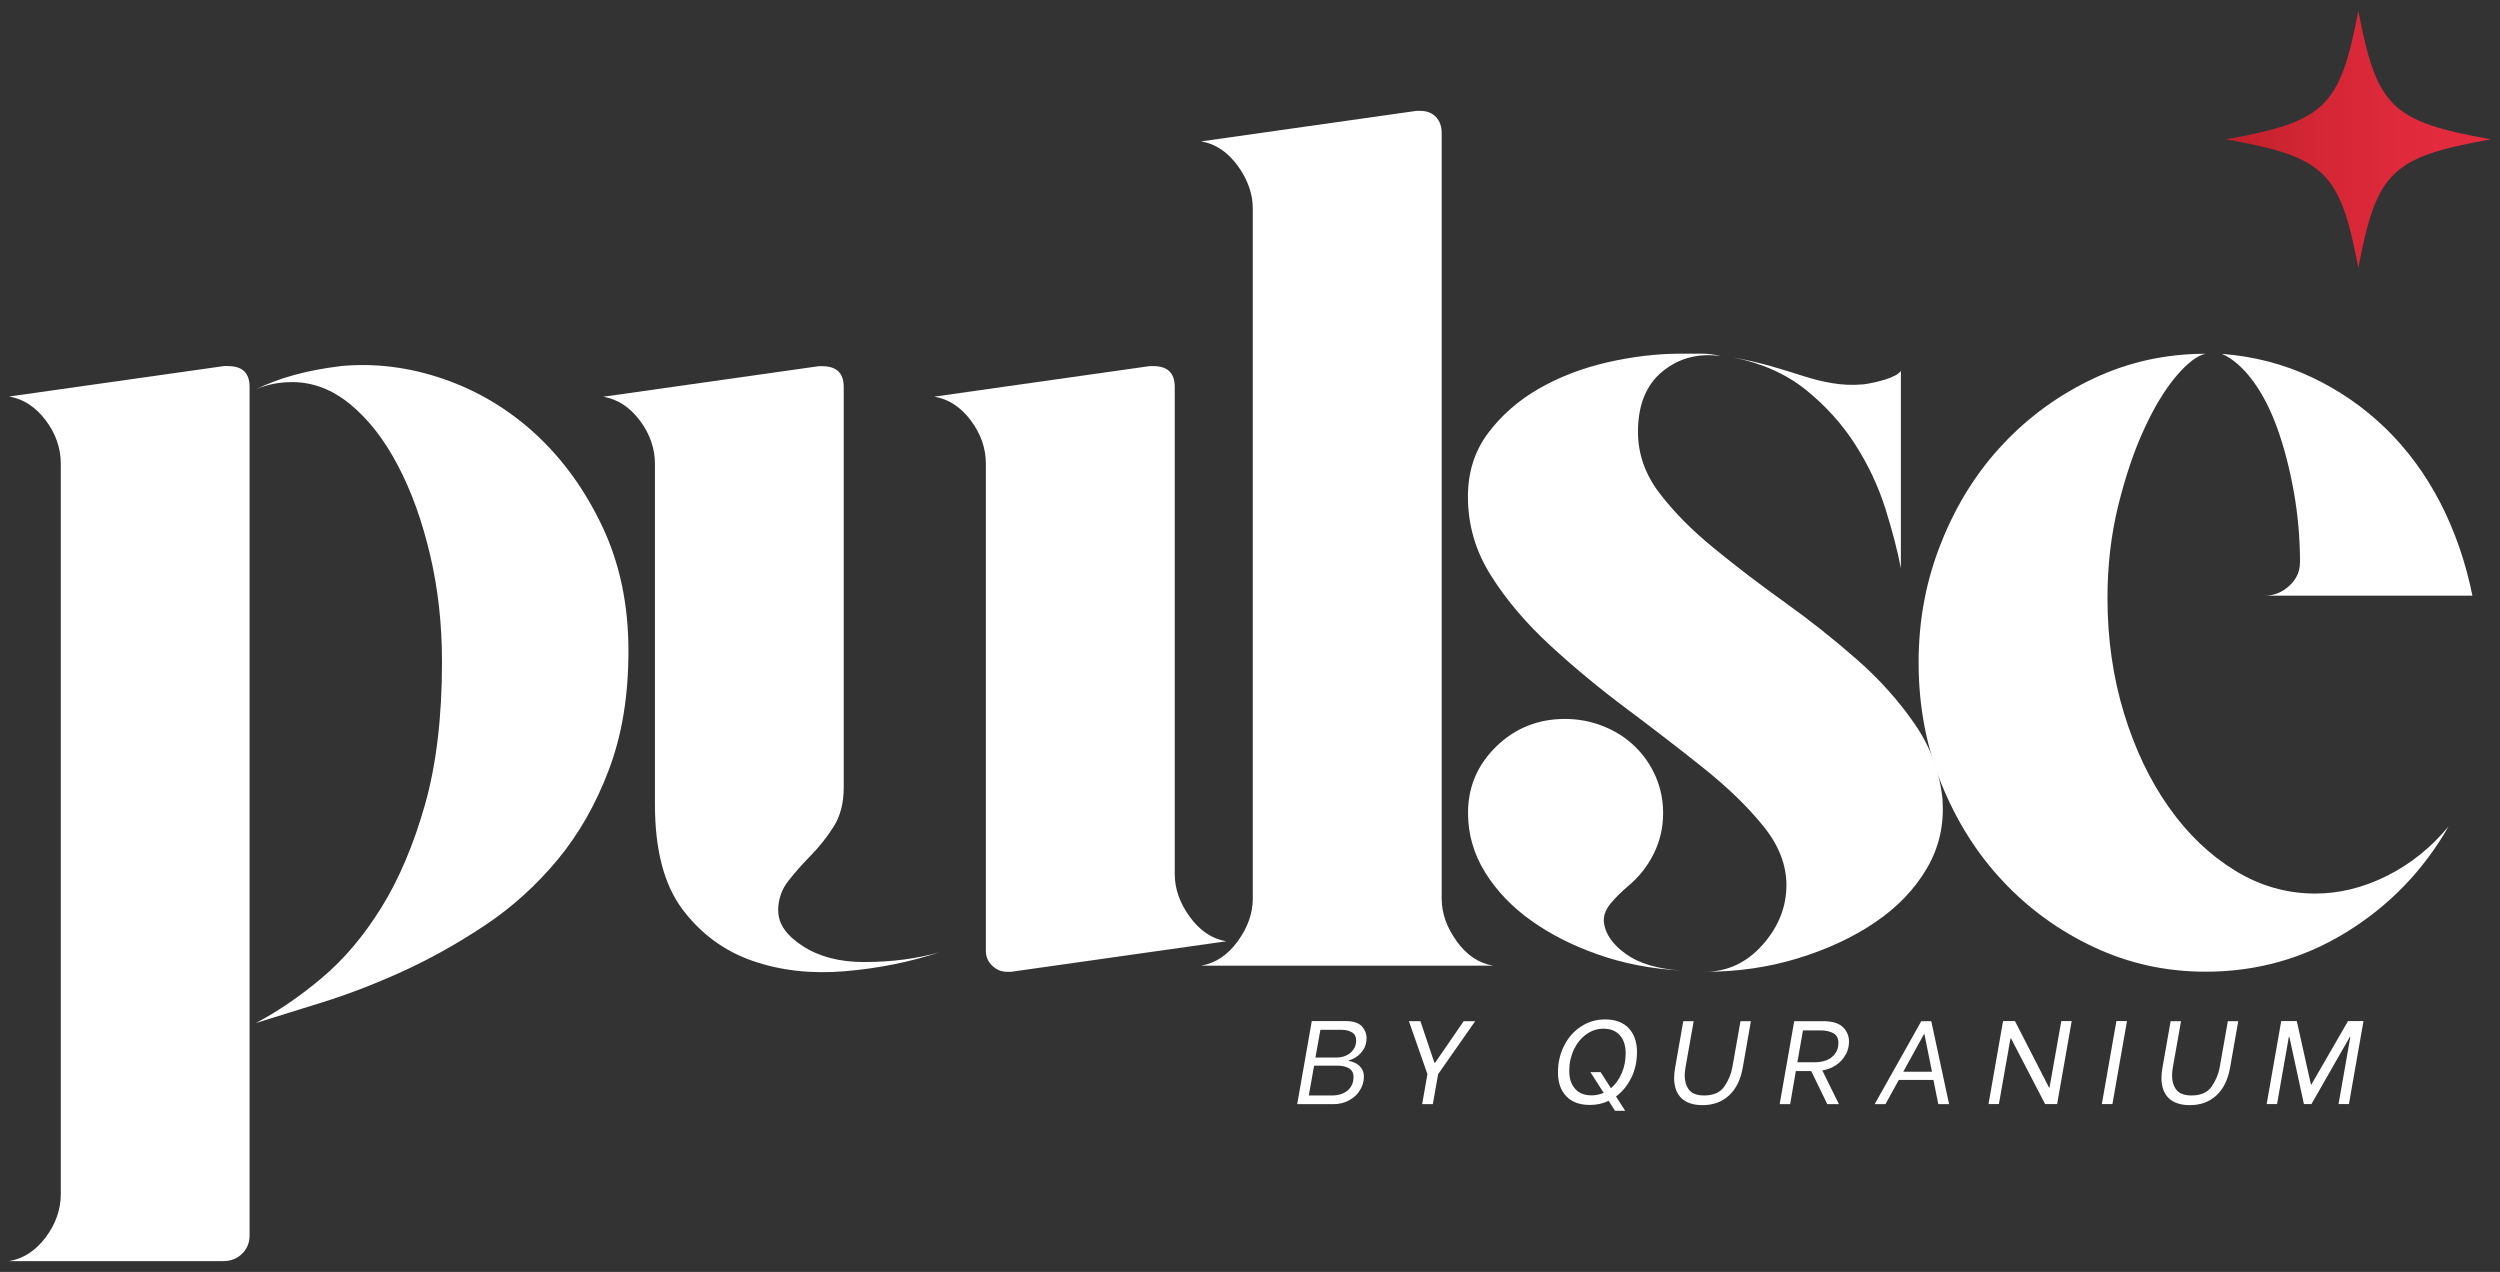 <svg width="228" height="116" viewBox="0 0 228 116" fill="none" xmlns="http://www.w3.org/2000/svg">
<rect x="0" y="0" width="228" height="116" fill="#333333" stroke="none"/>
<path d="M20.81 33.389C22.11 33.389 22.761 34.019 22.761 35.28V112.68C22.761 113.346 22.528 113.905 22.073 114.346C21.618 114.788 21.043 115.013 20.355 115.013H0.836C2.136 114.788 3.25 114.067 4.17 112.842C5.089 111.617 5.544 110.302 5.544 108.887V42.289C5.544 40.884 5.089 39.559 4.17 38.334C3.25 37.109 2.136 36.389 0.836 36.163L20.467 33.38H20.81V33.389ZM31.025 33.389C34.164 33.091 37.303 33.479 40.441 34.56C43.58 35.641 46.394 37.325 48.882 39.623C51.371 41.929 53.395 44.748 54.965 48.09C56.534 51.432 57.314 55.18 57.314 59.342C57.314 63.504 56.72 67.044 55.531 70.197C54.343 73.35 52.773 76.097 50.823 78.439C48.873 80.781 46.672 82.763 44.221 84.394C41.769 86.024 39.281 87.421 36.755 88.574C34.229 89.727 31.777 90.672 29.409 91.411C27.032 92.15 25.008 92.781 23.327 93.303C25.314 92.258 27.329 90.889 29.354 89.186C31.378 87.484 33.198 85.331 34.805 82.727C36.411 80.133 37.73 77.007 38.761 73.377C39.791 69.737 40.311 65.395 40.311 60.351C40.311 56.936 39.949 53.684 39.225 50.604C38.501 47.523 37.525 44.811 36.3 42.478C35.074 40.136 33.644 38.28 31.991 36.911C30.347 35.542 28.564 34.848 26.651 34.848C25.426 34.848 24.321 35.073 23.327 35.515C25.398 34.479 27.961 33.767 31.016 33.398L31.025 33.389Z" fill="white"/>
<path d="M70.977 83.061C70.977 84.251 71.72 85.323 73.215 86.286C74.71 87.25 76.558 87.737 78.787 87.737C81.312 87.737 83.606 87.439 85.677 86.845C82.993 87.737 80.124 88.313 77.069 88.575C74.004 88.836 71.191 88.52 68.628 87.629C66.065 86.737 63.938 85.178 62.257 82.953C60.577 80.728 59.731 77.539 59.731 73.377V42.308C59.731 40.903 59.276 39.578 58.357 38.353C57.438 37.128 56.324 36.407 55.023 36.182L74.654 33.399H74.998C76.298 33.399 76.948 34.029 76.948 35.29V71.819C76.948 73.233 76.641 74.422 76.029 75.386C75.416 76.35 74.729 77.224 73.958 78.008C73.187 78.791 72.5 79.566 71.887 80.35C71.274 81.134 70.968 82.043 70.968 83.079L70.977 83.061ZM107.137 79.719C107.137 81.053 107.592 82.359 108.512 83.62C109.431 84.881 110.536 85.629 111.836 85.845L92.205 88.629H91.862C91.323 88.629 90.868 88.439 90.487 88.07C90.106 87.701 89.911 87.25 89.911 86.737V42.299C89.911 40.894 89.456 39.569 88.537 38.344C87.618 37.119 86.513 36.398 85.213 36.173L104.843 33.39H105.187C106.487 33.39 107.137 34.02 107.137 35.281V79.719Z" fill="white"/>
<path d="M132.846 85.844C133.765 87.105 134.87 87.853 136.179 88.069H109.547C110.847 87.844 111.961 87.105 112.881 85.844C113.8 84.583 114.255 83.286 114.255 81.944V19.02C114.255 17.687 113.8 16.39 112.881 15.12C111.961 13.859 110.847 13.111 109.547 12.895L129.178 10.111H129.521C130.134 10.111 130.608 10.3 130.961 10.67C131.304 11.039 131.481 11.526 131.481 12.12V81.944C131.481 83.277 131.936 84.583 132.855 85.844H132.846Z" fill="white"/>
<path d="M177.158 73.034C177.306 75.26 176.833 77.322 175.718 79.214C174.604 81.106 173.035 82.745 171.01 84.115C168.986 85.493 166.627 86.583 163.953 87.403C161.269 88.222 158.446 88.628 155.456 88.628C157.527 88.628 159.282 87.808 160.74 86.178C162.188 84.547 162.922 82.727 162.922 80.719C162.922 78.863 162.216 77.061 160.795 75.314C159.375 73.566 157.582 71.827 155.4 70.08C153.218 68.332 150.887 66.54 148.398 64.675C145.91 62.819 143.579 60.891 141.397 58.882C139.215 56.874 137.413 54.766 136.002 52.532C134.581 50.307 133.875 47.892 133.875 45.289C133.875 43.064 134.488 41.136 135.714 39.497C136.939 37.866 138.49 36.506 140.366 35.434C142.242 34.362 144.331 33.56 146.625 33.038C148.919 32.515 151.138 32.254 153.283 32.254H155.177C155.753 32.254 156.347 32.326 156.96 32.479C154.889 32.182 153.116 32.65 151.621 33.875C150.126 35.1 149.383 36.938 149.383 39.389C149.383 41.388 150.033 43.253 151.333 44.956C152.633 46.667 154.277 48.334 156.273 49.964C158.26 51.595 160.424 53.252 162.755 54.919C165.086 56.585 167.286 58.333 169.357 60.153C171.428 61.972 173.183 63.936 174.641 66.053C176.09 68.17 176.935 70.494 177.167 73.016L177.158 73.034ZM146.281 84.169C146.43 85.214 147.098 86.16 148.287 87.006C149.476 87.862 151.138 88.358 153.283 88.511C150.599 88.358 148.101 87.88 145.761 87.06C143.43 86.241 141.378 85.205 139.623 83.944C137.859 82.682 136.466 81.214 135.435 79.547C134.404 77.881 133.884 76.079 133.884 74.142C133.884 71.764 134.748 69.746 136.466 68.071C138.184 66.404 140.273 65.567 142.725 65.567C143.95 65.567 145.111 65.792 146.226 66.233C147.331 66.675 148.296 67.287 149.095 68.071C149.903 68.855 150.534 69.764 150.989 70.8C151.444 71.845 151.676 72.953 151.676 74.142C151.676 75.476 151.389 76.728 150.813 77.872C150.237 79.025 149.457 80.007 148.464 80.827C147.851 81.349 147.312 81.881 146.857 82.439C146.402 82.998 146.207 83.574 146.281 84.169ZM173.369 51.874C173.062 50.243 172.58 48.406 171.939 46.361C171.289 44.316 170.369 42.37 169.181 40.514C167.992 38.659 166.497 37.01 164.705 35.56C162.903 34.11 160.703 33.128 158.102 32.605C159.328 32.83 160.452 33.092 161.492 33.389C162.523 33.686 163.498 33.983 164.417 34.281C165.336 34.578 166.237 34.803 167.11 34.947C167.992 35.1 168.93 35.137 169.924 35.056C170.537 34.983 171.205 34.83 171.93 34.614C172.654 34.389 173.137 34.128 173.36 33.83V51.874H173.369Z" fill="white"/>
<path d="M211.137 81.493C213.356 81.493 215.538 80.953 217.683 79.881C219.829 78.809 221.704 77.304 223.311 75.367C221.017 79.376 217.916 82.592 214.015 84.997C210.115 87.412 205.825 88.619 201.154 88.619C197.551 88.619 194.171 87.88 190.995 86.394C187.819 84.907 185.043 82.907 182.675 80.376C180.297 77.854 178.431 74.881 177.047 71.467C175.673 68.053 174.977 64.377 174.977 60.441C174.977 56.504 175.664 52.928 177.047 49.468C178.422 46.018 180.297 43.028 182.675 40.505C185.043 37.983 187.819 35.974 190.995 34.488C194.171 33.001 197.56 32.263 201.154 32.263C200.393 32.416 199.492 33.1 198.452 34.326C197.421 35.551 196.446 37.163 195.527 39.172C194.607 41.172 193.827 43.496 193.177 46.136C192.527 48.775 192.202 51.577 192.202 54.54C192.202 58.252 192.704 61.747 193.697 65.008C194.691 68.278 196.047 71.133 197.774 73.584C199.492 76.034 201.507 77.962 203.801 79.376C206.094 80.79 208.546 81.493 211.146 81.493H211.137ZM209.762 51.315C209.762 49.09 209.567 46.919 209.187 44.802C208.806 42.685 208.304 40.776 207.692 39.064C207.079 37.361 206.336 35.911 205.454 34.722C204.571 33.533 203.634 32.713 202.64 32.272C205.546 32.497 208.267 33.2 210.793 34.389C213.319 35.578 215.575 37.136 217.563 39.064C219.55 40.992 221.212 43.262 222.559 45.856C223.896 48.46 224.871 51.279 225.484 54.324H206.54C207.385 54.324 208.128 54.027 208.778 53.432C209.428 52.838 209.753 52.135 209.753 51.315H209.762Z" fill="white"/>
<path d="M119.614 93.123H122.734C123.393 93.123 123.876 93.276 124.174 93.573C124.471 93.88 124.629 94.249 124.629 94.691C124.629 95.069 124.536 95.411 124.359 95.699C124.174 95.988 123.96 96.213 123.709 96.384C123.458 96.546 123.226 96.654 123.022 96.699L123.003 96.762C123.171 96.78 123.366 96.835 123.579 96.934C123.793 97.033 123.979 97.186 124.146 97.402C124.313 97.618 124.387 97.879 124.387 98.204C124.387 98.627 124.266 99.032 124.034 99.42C123.802 99.807 123.468 100.113 123.041 100.348C122.613 100.582 122.131 100.699 121.601 100.699H118.305L119.633 93.132L119.614 93.123ZM121.471 99.906C122.066 99.906 122.539 99.753 122.901 99.456C123.254 99.15 123.44 98.744 123.44 98.231C123.44 97.852 123.301 97.591 123.022 97.429C122.743 97.267 122.391 97.186 121.973 97.186H119.846L119.363 99.906H121.481H121.471ZM121.861 96.447C122.214 96.447 122.521 96.384 122.799 96.249C123.078 96.114 123.291 95.934 123.449 95.69C123.607 95.456 123.681 95.186 123.681 94.889C123.681 94.546 123.551 94.303 123.301 94.15C123.05 93.997 122.716 93.916 122.326 93.916H120.422L119.967 96.447H121.871H121.861Z" fill="white"/>
<path d="M129.699 100.708L130.182 97.96L128.492 93.132H129.542L130.814 96.915H130.888L133.488 93.132H134.537L131.157 97.96L130.674 100.699H129.709L129.699 100.708Z" fill="white"/>
<path d="M148.772 98.286C148.428 98.997 147.964 99.565 147.379 99.997L148.215 101.303H147.286L146.71 100.394C146.19 100.646 145.624 100.772 145.002 100.772C144.055 100.772 143.34 100.502 142.838 99.97C142.337 99.439 142.086 98.718 142.086 97.817C142.086 96.916 142.272 96.097 142.652 95.358C143.024 94.619 143.544 94.034 144.203 93.61C144.862 93.178 145.587 92.971 146.385 92.971C147.323 92.971 148.038 93.241 148.54 93.772C149.041 94.313 149.292 95.034 149.292 95.943C149.292 96.79 149.125 97.574 148.781 98.286H148.772ZM146.255 99.664L145.048 97.781H145.977L146.915 99.24C147.333 98.898 147.658 98.439 147.899 97.88C148.141 97.322 148.261 96.718 148.261 96.061C148.261 95.367 148.085 94.817 147.732 94.421C147.379 94.016 146.878 93.817 146.237 93.817C145.661 93.817 145.141 93.989 144.667 94.331C144.194 94.673 143.813 95.142 143.535 95.727C143.256 96.322 143.117 96.961 143.117 97.664C143.117 98.367 143.293 98.889 143.646 99.294C143.999 99.7 144.5 99.898 145.16 99.898C145.531 99.898 145.903 99.817 146.265 99.664H146.255Z" fill="white"/>
<path d="M153.339 100.149C152.903 99.717 152.68 99.104 152.68 98.303C152.68 98.032 152.708 97.726 152.773 97.366L153.515 93.132H154.463L153.72 97.339C153.664 97.654 153.645 97.915 153.645 98.104C153.645 98.609 153.775 99.032 154.035 99.384C154.295 99.726 154.76 99.906 155.419 99.906C156.264 99.906 156.877 99.636 157.248 99.104C157.62 98.573 157.871 97.987 157.991 97.339L158.734 93.132H159.681L158.939 97.366C158.744 98.465 158.335 99.302 157.694 99.897C157.053 100.492 156.255 100.789 155.271 100.789C154.425 100.789 153.785 100.573 153.339 100.149Z" fill="white"/>
<path d="M168.322 96.168C168.136 96.537 167.858 96.852 167.496 97.105C167.133 97.357 166.697 97.537 166.196 97.627L167.709 100.699H166.651L165.183 97.681H163.781L163.261 100.699H162.305L163.633 93.132H166.288C167.096 93.132 167.691 93.312 168.062 93.663C168.434 94.024 168.629 94.465 168.629 94.997C168.629 95.411 168.536 95.798 168.341 96.168H168.322ZM167.078 96.393C167.468 96.069 167.663 95.645 167.663 95.105C167.663 94.69 167.505 94.393 167.189 94.222C166.873 94.051 166.474 93.97 166.001 93.97H164.431L163.92 96.879H165.49C166.158 96.879 166.688 96.717 167.078 96.402V96.393Z" fill="white"/>
<path d="M176.345 98.492H173.17L171.953 100.699H170.969L175.222 93.132H176.132L177.757 100.699H176.773L176.327 98.492H176.345ZM176.197 97.744L175.51 94.321H175.463L173.578 97.744H176.197Z" fill="white"/>
<path d="M182.689 93.123H183.766L186.877 99.195H186.914L187.991 93.123H188.938L187.61 100.69H186.515L183.404 94.7H183.357L182.299 100.69H181.352L182.679 93.123H182.689Z" fill="white"/>
<path d="M193.015 93.123H193.981L192.653 100.69H191.688L193.015 93.123Z" fill="white"/>
<path d="M197.784 100.149C197.348 99.717 197.125 99.104 197.125 98.303C197.125 98.032 197.153 97.726 197.218 97.366L197.961 93.132H198.908L198.165 97.339C198.109 97.654 198.091 97.915 198.091 98.104C198.091 98.609 198.221 99.032 198.481 99.384C198.741 99.726 199.205 99.906 199.864 99.906C200.709 99.906 201.322 99.636 201.694 99.104C202.065 98.573 202.316 97.987 202.437 97.339L203.18 93.132H204.127L203.384 97.366C203.189 98.465 202.78 99.302 202.14 99.897C201.499 100.492 200.7 100.789 199.716 100.789C198.871 100.789 198.23 100.573 197.784 100.149Z" fill="white"/>
<path d="M208.056 93.123H209.467L210.758 98.915H210.795L214.138 93.123H215.55L214.222 100.69H213.275L214.352 94.564H214.306L210.805 100.69H210.117L208.79 94.564H208.743L207.666 100.69H206.719L208.047 93.123H208.056Z" fill="white"/>
<path d="M227.163 12.706C218.099 14.328 216.753 15.634 215.081 24.426C213.41 15.634 212.063 14.328 203 12.706C212.063 11.085 213.41 9.778 215.081 0.986C216.753 9.778 218.099 11.085 227.163 12.706Z" fill="url(#paint0_linear_1735_1364)"/>
<defs>
<linearGradient id="paint0_linear_1735_1364" x1="203" y1="12.706" x2="227.163" y2="12.706" gradientUnits="userSpaceOnUse">
<stop stop-color="#C1202B"/>
<stop offset="0.32" stop-color="#D32635"/>
<stop offset="0.68" stop-color="#E02A3C"/>
<stop offset="1" stop-color="#E52C3F"/>
</linearGradient>
</defs>
</svg>

